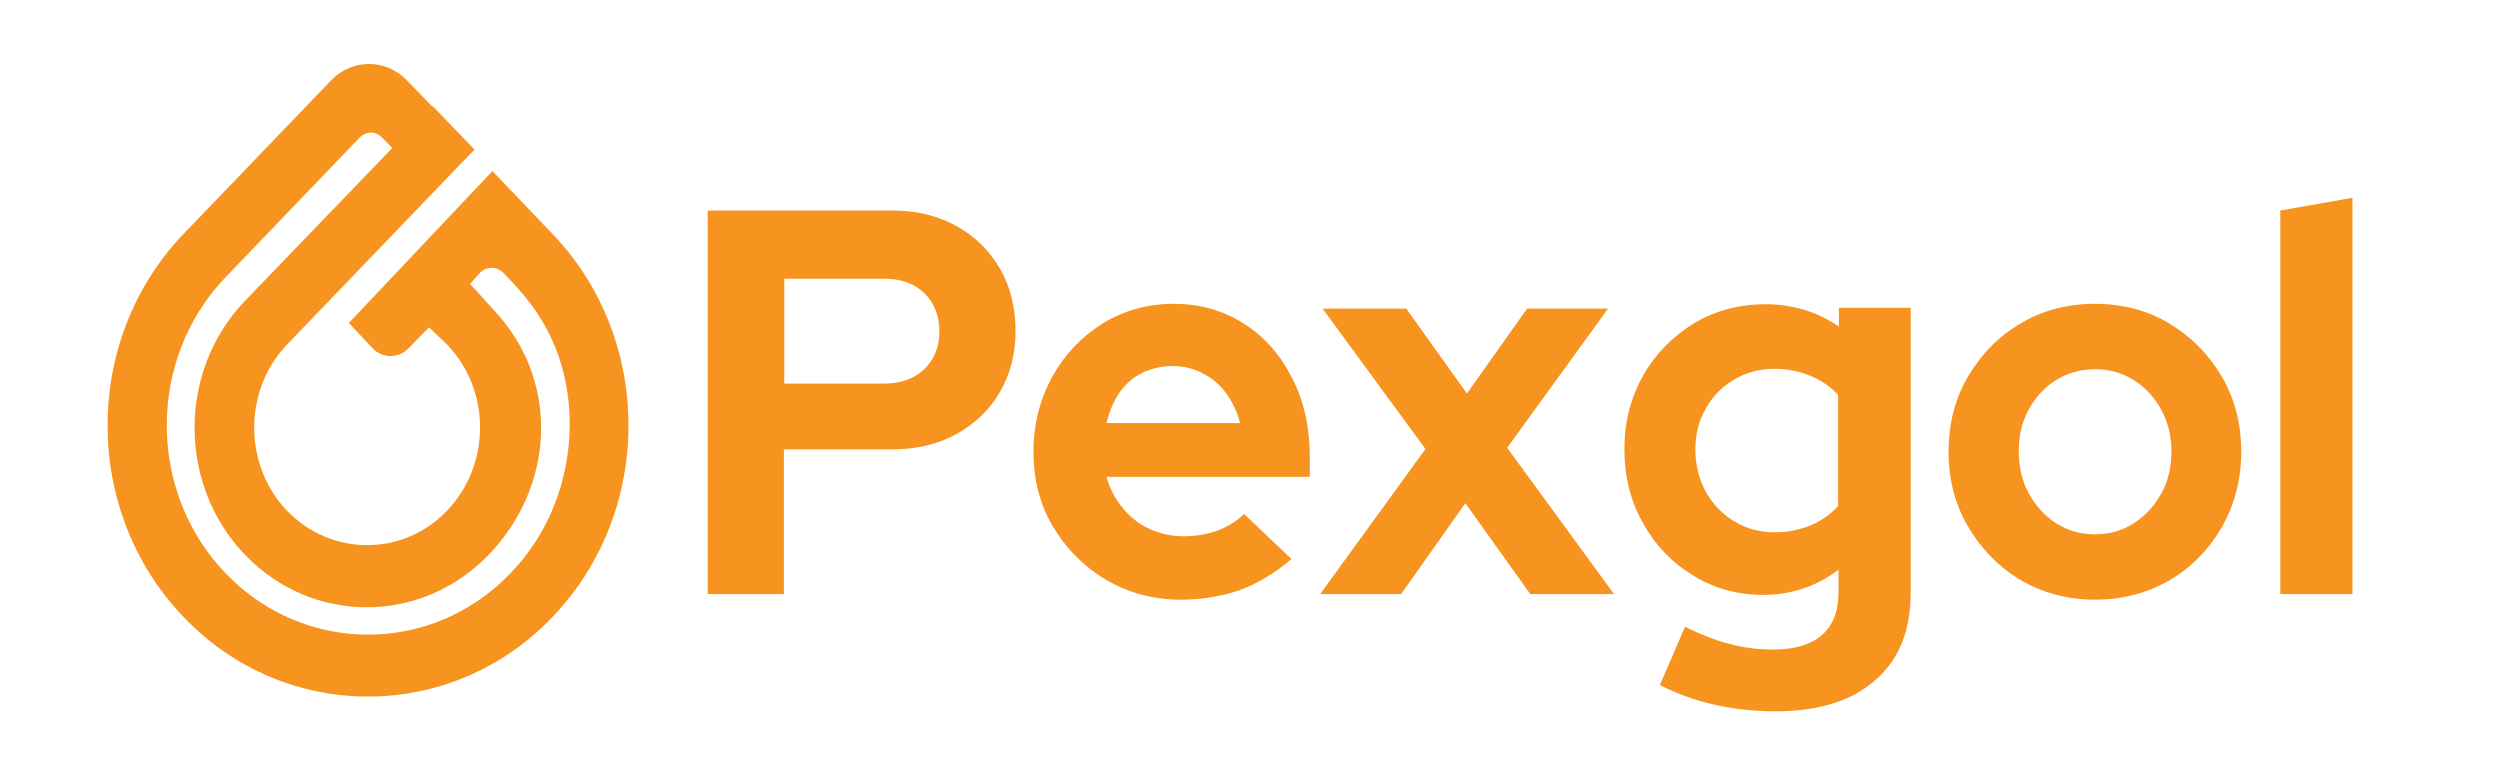 <?xml version="1.0" encoding="utf-8"?>
<!-- Generator: Adobe Illustrator 28.0.0, SVG Export Plug-In . SVG Version: 6.00 Build 0)  -->
<svg version="1.1" id="Capa_1" xmlns="http://www.w3.org/2000/svg" xmlns:xlink="http://www.w3.org/1999/xlink" x="0px" y="0px"
	 viewBox="0 0 627 196" style="enable-background:new 0 0 627 196;" xml:space="preserve">
<style type="text/css">
	.st0{fill:#F7941F;}
</style>
<g>
	<path class="st0" d="M128,143.8c-19.7,20.5-51.7,20.5-71.4,0c-19.7-20.5-19.7-53.8,0-74.3l33.6-35c1.4-1.5,3.8-1.7,5.3-0.3l2.9,2.9
		l-37,38.4c-16.8,17.5-16.8,46.1,0,63.6c8.4,8.8,19.5,13.2,30.6,13.2c11.1,0,22.1-4.4,30.6-13.2c16.8-17.5,17.8-44.1,1-61.6
		l-5.7-6.3l2.3-2.6c1.6-1.8,4.3-1.9,6-0.2l2.2,2.3c9.6,10,14.4,21.5,14.5,35.7C142.8,120.6,137.6,133.9,128,143.8 M138.5,58.6
		l-15-15.7L87.5,81l5.9,6.3c2.4,2.6,6.5,2.7,9,0.1l5.2-5.3l4.6,4.4c11,11.5,10.9,30.1-0.1,41.6c-11,11.5-29,11.5-40.1,0
		c-11-11.5-11-30.2,0-41.7l47-48.9l-10.5-10.9l-0.1,0.1l-6.4-6.6l0,0c-5.2-5.4-13.7-5.4-18.9,0L46.1,58.6
		c-25.5,26.5-25.5,69.7,0,96.2c12.7,13.3,29.5,19.9,46.2,19.9c16.7,0,33.5-6.6,46.2-19.9C164,128.3,164,85.1,138.5,58.6"/>
	<path class="st0" d="M196.7,96.2h25.1c4.1,0,7.5-1.2,10-3.6c2.5-2.4,3.8-5.6,3.8-9.4c0-4-1.3-7.3-3.8-9.7c-2.5-2.4-5.8-3.6-10-3.6
		h-25.1V96.2z M177.5,149V52.8h46.3c6.1,0,11.4,1.3,16.1,3.9c4.7,2.6,8.3,6.2,10.9,10.7c2.6,4.5,3.9,9.7,3.9,15.6
		c0,5.7-1.3,10.8-3.9,15.3c-2.6,4.5-6.3,8-11,10.6c-4.7,2.6-10.1,3.8-16,3.8h-27.2V149H177.5z"/>
	<path class="st0" d="M277.5,106.1H311c-0.7-2.8-1.9-5.3-3.5-7.5c-1.6-2.2-3.6-3.8-5.9-5c-2.3-1.2-4.8-1.8-7.4-1.8
		c-2.8,0-5.4,0.6-7.7,1.7c-2.3,1.1-4.2,2.8-5.7,4.9C279.3,100.6,278.2,103.2,277.5,106.1 M296.1,150.4c-6.9,0-13.1-1.7-18.7-5
		c-5.6-3.3-10-7.8-13.3-13.3c-3.3-5.5-4.9-11.8-4.9-18.8c0-6.9,1.6-13.1,4.7-18.8c3.1-5.6,7.4-10.1,12.7-13.4
		c5.4-3.3,11.3-4.9,17.8-4.9c6.6,0,12.5,1.7,17.6,5c5.2,3.3,9.2,7.9,12.1,13.7c3,5.8,4.4,12.4,4.4,19.8v4.9h-51
		c0.8,2.8,2.1,5.4,4,7.7c1.8,2.3,4.1,4.1,6.7,5.3c2.6,1.2,5.5,1.9,8.6,1.9c3,0,5.8-0.5,8.5-1.4c2.6-1,4.9-2.4,6.7-4.2l11.9,11.3
		c-4.2,3.6-8.6,6.2-13,7.8C306.6,149.5,301.6,150.4,296.1,150.4"/>
	<polygon class="st0" points="331.1,149 357.5,112.6 331.7,77.4 352.7,77.4 367.9,98.7 383,77.4 403.3,77.4 378,112.3 404.8,149 
		383.8,149 367.5,126.2 351.4,149 	"/>
	<path class="st0" d="M445,133.5c3.3,0,6.2-0.6,9-1.7c2.7-1.1,5.1-2.8,7-4.9V99c-2-2.1-4.4-3.7-7.1-4.8c-2.7-1.1-5.7-1.7-8.8-1.7
		c-3.8,0-7.2,0.9-10.2,2.7c-3,1.8-5.4,4.2-7.1,7.3c-1.8,3.1-2.6,6.5-2.6,10.2c0,3.9,0.9,7.5,2.6,10.6c1.7,3.1,4.1,5.6,7.1,7.4
		C437.8,132.5,441.2,133.5,445,133.5 M445.2,178.4c-5.4,0-10.5-0.6-15.4-1.7c-4.9-1.1-9.4-2.8-13.5-4.9l6.3-14.6
		c3.9,1.9,7.6,3.4,11.2,4.3c3.6,1,7.3,1.4,11,1.4c5.3,0,9.3-1.2,12.1-3.6c2.8-2.4,4.2-6,4.2-10.8v-5.6c-5.6,4.2-11.9,6.3-18.9,6.3
		c-6.4,0-12.3-1.6-17.6-4.9c-5.3-3.2-9.5-7.6-12.6-13.2c-3.1-5.5-4.6-11.7-4.6-18.5c0-6.8,1.6-12.9,4.7-18.4
		c3.1-5.5,7.4-9.8,12.7-13.1c5.4-3.2,11.4-4.8,18.1-4.8c3.3,0,6.5,0.5,9.6,1.4c3.2,1,6.1,2.4,8.7,4.2v-4.7h18v71.5
		c0,9.4-2.9,16.7-8.8,21.8C464.5,175.8,456.1,178.4,445.2,178.4"/>
	<path class="st0" d="M525.4,134c3.6,0,6.9-0.9,9.8-2.8c2.9-1.9,5.2-4.4,6.9-7.5c1.7-3.1,2.5-6.6,2.5-10.6c0-3.8-0.9-7.3-2.6-10.4
		c-1.7-3.1-4-5.6-6.9-7.4c-2.9-1.8-6.1-2.7-9.6-2.7c-3.6,0-6.9,0.9-9.8,2.7c-2.9,1.8-5.2,4.3-6.9,7.4c-1.7,3.1-2.5,6.6-2.5,10.4
		c0,3.9,0.8,7.5,2.5,10.6c1.7,3.1,3.9,5.6,6.8,7.5C518.6,133.1,521.8,134,525.4,134 M525.4,150.4c-6.9,0-13.1-1.7-18.6-4.9
		c-5.5-3.3-9.9-7.8-13.2-13.4c-3.3-5.6-4.9-11.9-4.9-18.8c0-7,1.6-13.3,4.9-18.9c3.3-5.6,7.7-10.1,13.2-13.3
		c5.5-3.3,11.8-4.9,18.6-4.9c6.9,0,13.1,1.6,18.6,4.9c5.5,3.3,9.9,7.7,13.2,13.3c3.3,5.6,4.9,11.9,4.9,18.9c0,6.9-1.6,13.1-4.8,18.8
		c-3.2,5.6-7.6,10.1-13.1,13.4C538.6,148.7,532.4,150.4,525.4,150.4"/>
	<polygon class="st0" points="571.9,149 571.9,52.8 590,49.6 590,149 	"/>
</g>
</svg>
